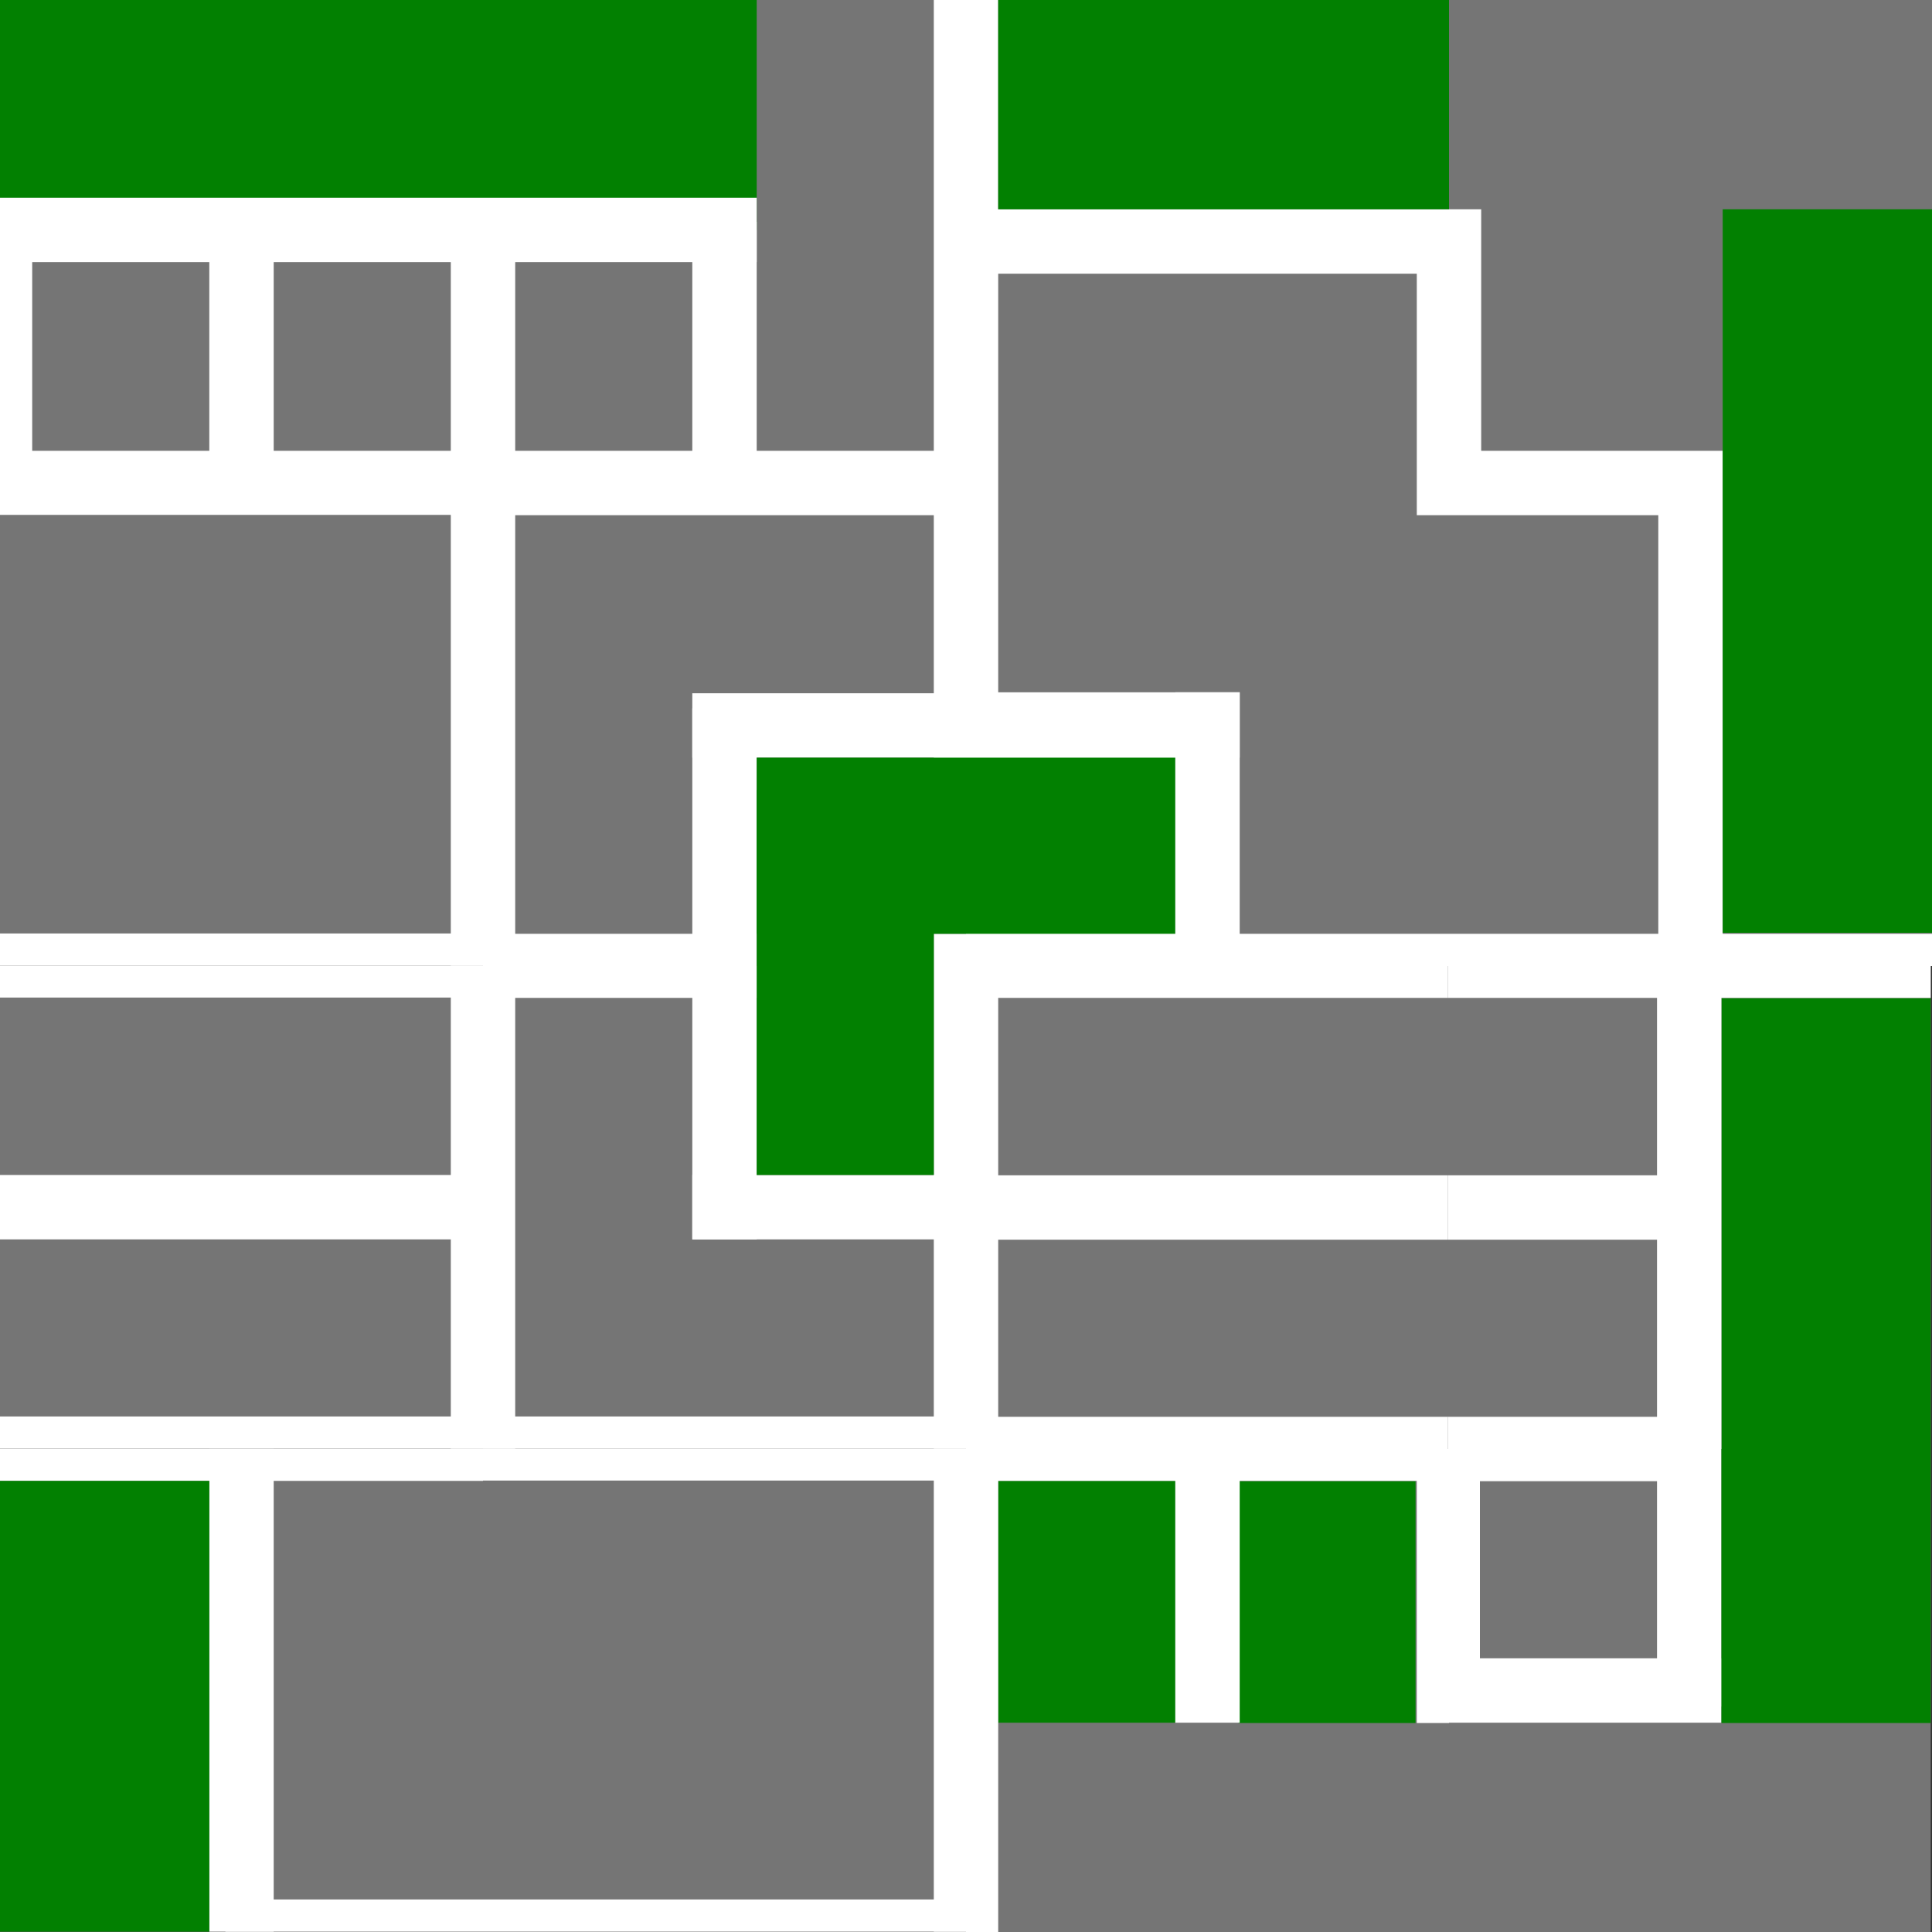 <svg width="6000" height="6000" viewBox="0 0 6000 6000" fill="none" xmlns="http://www.w3.org/2000/svg">
<rect x="0" y="0" width="6000" height="6000" fill="#333333" stroke="none"/>
<rect x="4496" y="4500" width="1500" height="1500" fill="#757575"/>
<rect x="5146" y="4500" width="200" height="800" fill="white"/>
<line x1="4496" y1="4550" x2="5296" y2="4550" stroke="white" stroke-width="100"/>
<line x1="4546" y1="4500" x2="4546" y2="5250" stroke="white" stroke-width="100"/>
<rect x="4496" y="5150" width="850" height="200" fill="white"/>
<rect x="5346" y="4500" width="650" height="851" fill="#028001"/>
<rect x="3000" y="4500" width="1500" height="1500" fill="#757575"/>
<rect x="3100" y="4599" width="550" height="751" fill="#028001"/>
<rect x="3846" y="4600" width="550" height="751" fill="#028001"/>
<line x1="3050" y1="4500" x2="3050" y2="6000" stroke="white" stroke-width="100"/>
<line x1="3000" y1="4549" x2="4500" y2="4549" stroke="white" stroke-width="100"/>
<rect x="3650" y="4500" width="200" height="850" fill="white"/>
<rect x="4400" y="4501" width="100" height="850" fill="white"/>
<rect x="3000" y="3000" width="1500" height="1500" fill="#757575"/>
<line x1="3050" y1="3000" x2="3050" y2="4500" stroke="white" stroke-width="100"/>
<line x1="3000" y1="3049" x2="4500" y2="3049" stroke="white" stroke-width="100"/>
<line x1="3000" y1="4450" x2="4500" y2="4450" stroke="white" stroke-width="100"/>
<rect x="3000" y="3650" width="1500" height="200" fill="white"/>
<rect x="4496" y="3000" width="1500" height="1500" fill="#757575"/>
<rect x="5346" y="3100" width="650" height="1400" fill="#028001"/>
<line x1="4496" y1="3049" x2="5996" y2="3049" stroke="white" stroke-width="100"/>
<line x1="4496" y1="4450" x2="5296" y2="4450" stroke="white" stroke-width="100"/>
<rect x="4496" y="3650" width="800" height="200" fill="white"/>
<rect x="5146" y="3000" width="200" height="1500" fill="white"/>
<rect x="1500" y="4499" width="1500" height="1500" fill="#757575"/>
<line x1="2950" y1="4499" x2="2950" y2="5999" stroke="white" stroke-width="100"/>
<line x1="1500" y1="4548" x2="3000" y2="4548" stroke="white" stroke-width="100"/>
<rect x="1500" y="5899" width="1500" height="100" fill="white"/>
<rect y="4499" width="1500" height="1500" fill="#757575"/>
<line y1="4549" x2="1500" y2="4549" stroke="white" stroke-width="100"/>
<rect x="650" y="4499" width="200" height="1500" fill="white"/>
<rect x="700" y="5899" width="800" height="100" fill="white"/>
<rect y="4599" width="650" height="1400" fill="#028001"/>
<rect y="2999" width="1500" height="1500" fill="#757575"/>
<line y1="3048" x2="1500" y2="3048" stroke="white" stroke-width="100"/>
<line y1="4449" x2="1500" y2="4449" stroke="white" stroke-width="100"/>
<rect y="3649" width="1500" height="200" fill="white"/>
<rect x="1400" y="2999" width="100" height="1500" fill="white"/>
<rect x="1500" y="2999" width="1500" height="1500" fill="#757575"/>
<line x1="1500" y1="4449" x2="3000" y2="4449" stroke="white" stroke-width="100"/>
<rect x="1500" y="2999" width="100" height="1500" fill="white"/>
<rect x="1501" y="2999" width="850" height="100" fill="white"/>
<rect x="2900" y="2999" width="100" height="1500" fill="white"/>
<rect x="2150" y="3649" width="850" height="200" fill="white"/>
<rect x="2150" y="2999" width="200" height="850" fill="white"/>
<rect x="2350" y="2999" width="550" height="650" fill="#028001"/>
<rect x="4500" y="1500" width="1500" height="1500" fill="#757575"/>
<line x1="4500" y1="2950" x2="6000" y2="2950" stroke="white" stroke-width="100"/>
<line x1="4500" y1="1550" x2="5300" y2="1550" stroke="white" stroke-width="100"/>
<rect x="5150" y="1500" width="200" height="1500" fill="white"/>
<rect x="5350" y="1500" width="650" height="1397" fill="#028001"/>
<rect x="3000" y="1500" width="1500" height="1500" fill="#757575"/>
<rect x="3000" y="2350" width="650" height="600" fill="#028001"/>
<rect x="3000" y="2150" width="850" height="203" fill="white"/>
<rect x="3650" y="2150" width="200" height="850" fill="white"/>
<line x1="4450" y1="1500" x2="4450" y2="1600" stroke="white" stroke-width="100"/>
<rect x="3000" y="1500" width="100" height="850" fill="white"/>
<rect x="3000" y="2900" width="1500" height="100" fill="white"/>
<rect x="3000" width="1500" height="1500" fill="#757575"/>
<line x1="3050" y1="2.18557e-06" x2="3050" y2="1500" stroke="white" stroke-width="100"/>
<line x1="4450" y1="750" x2="4450" y2="1500" stroke="white" stroke-width="100"/>
<rect x="3000" y="650" width="1500" height="200" fill="white"/>
<rect x="3100" width="1400" height="650" fill="#028001"/>
<rect x="4500" width="1500" height="1500" fill="#757575"/>
<line x1="4500" y1="1450" x2="5350" y2="1450" stroke="white" stroke-width="100"/>
<line x1="4550" y1="650" x2="4550" y2="1500" stroke="white" stroke-width="100"/>
<rect x="5350" y="650" width="650" height="850" fill="#028001"/>
<rect x="1500" y="1500" width="1500" height="1500" fill="#757575"/>
<path d="M1500 2950H2259" stroke="white" stroke-width="100"/>
<rect x="2150" y="2200" width="200" height="800" fill="white"/>
<rect x="2900" y="1559" width="100" height="800" fill="white"/>
<rect x="2150" y="2153" width="850" height="200" fill="white"/>
<rect x="1500" y="1500" width="100" height="1500" fill="white"/>
<rect x="1500" y="1500" width="1500" height="100" fill="white"/>
<rect x="2900" y="2900" width="100" height="100" fill="white"/>
<rect x="2350" y="2353" width="650" height="547" fill="#028001"/>
<rect x="2350" y="2453" width="550" height="547" fill="#028001"/>
<rect y="1499" width="1500" height="1500" fill="#757575"/>
<line y1="2949" x2="1500" y2="2949" stroke="white" stroke-width="100"/>
<rect x="1400" y="1499" width="100" height="1500" fill="white"/>
<rect y="1499" width="1500" height="100" fill="white"/>
<path d="M0 0H1500V1500H0V0Z" fill="#757575"/>
<line x1="50" y1="1464" x2="50" y2="714" stroke="white" stroke-width="100"/>
<line x1="1450" y1="1500" x2="1450" y2="750" stroke="white" stroke-width="100"/>
<line y1="1450" x2="1500" y2="1450" stroke="white" stroke-width="100"/>
<rect width="1500" height="714" fill="#028001"/>
<rect x="650" y="700" width="200" height="800" fill="white"/>
<rect y="614" width="1500" height="200" fill="white"/>
<rect x="1500" width="1500" height="1500" fill="#757575"/>
<line x1="2950" y1="2.18557e-06" x2="2950" y2="1500" stroke="white" stroke-width="100"/>
<line x1="1500" y1="1450" x2="3000" y2="1450" stroke="white" stroke-width="100"/>
<line x1="1550" y1="1499" x2="1550" y2="749" stroke="white" stroke-width="100"/>
<rect x="1500" width="850" height="714" fill="#028001"/>
<rect x="2150" y="689" width="200" height="800" fill="white"/>
<rect x="1500" y="614" width="850" height="200" fill="white"/>
</svg>
